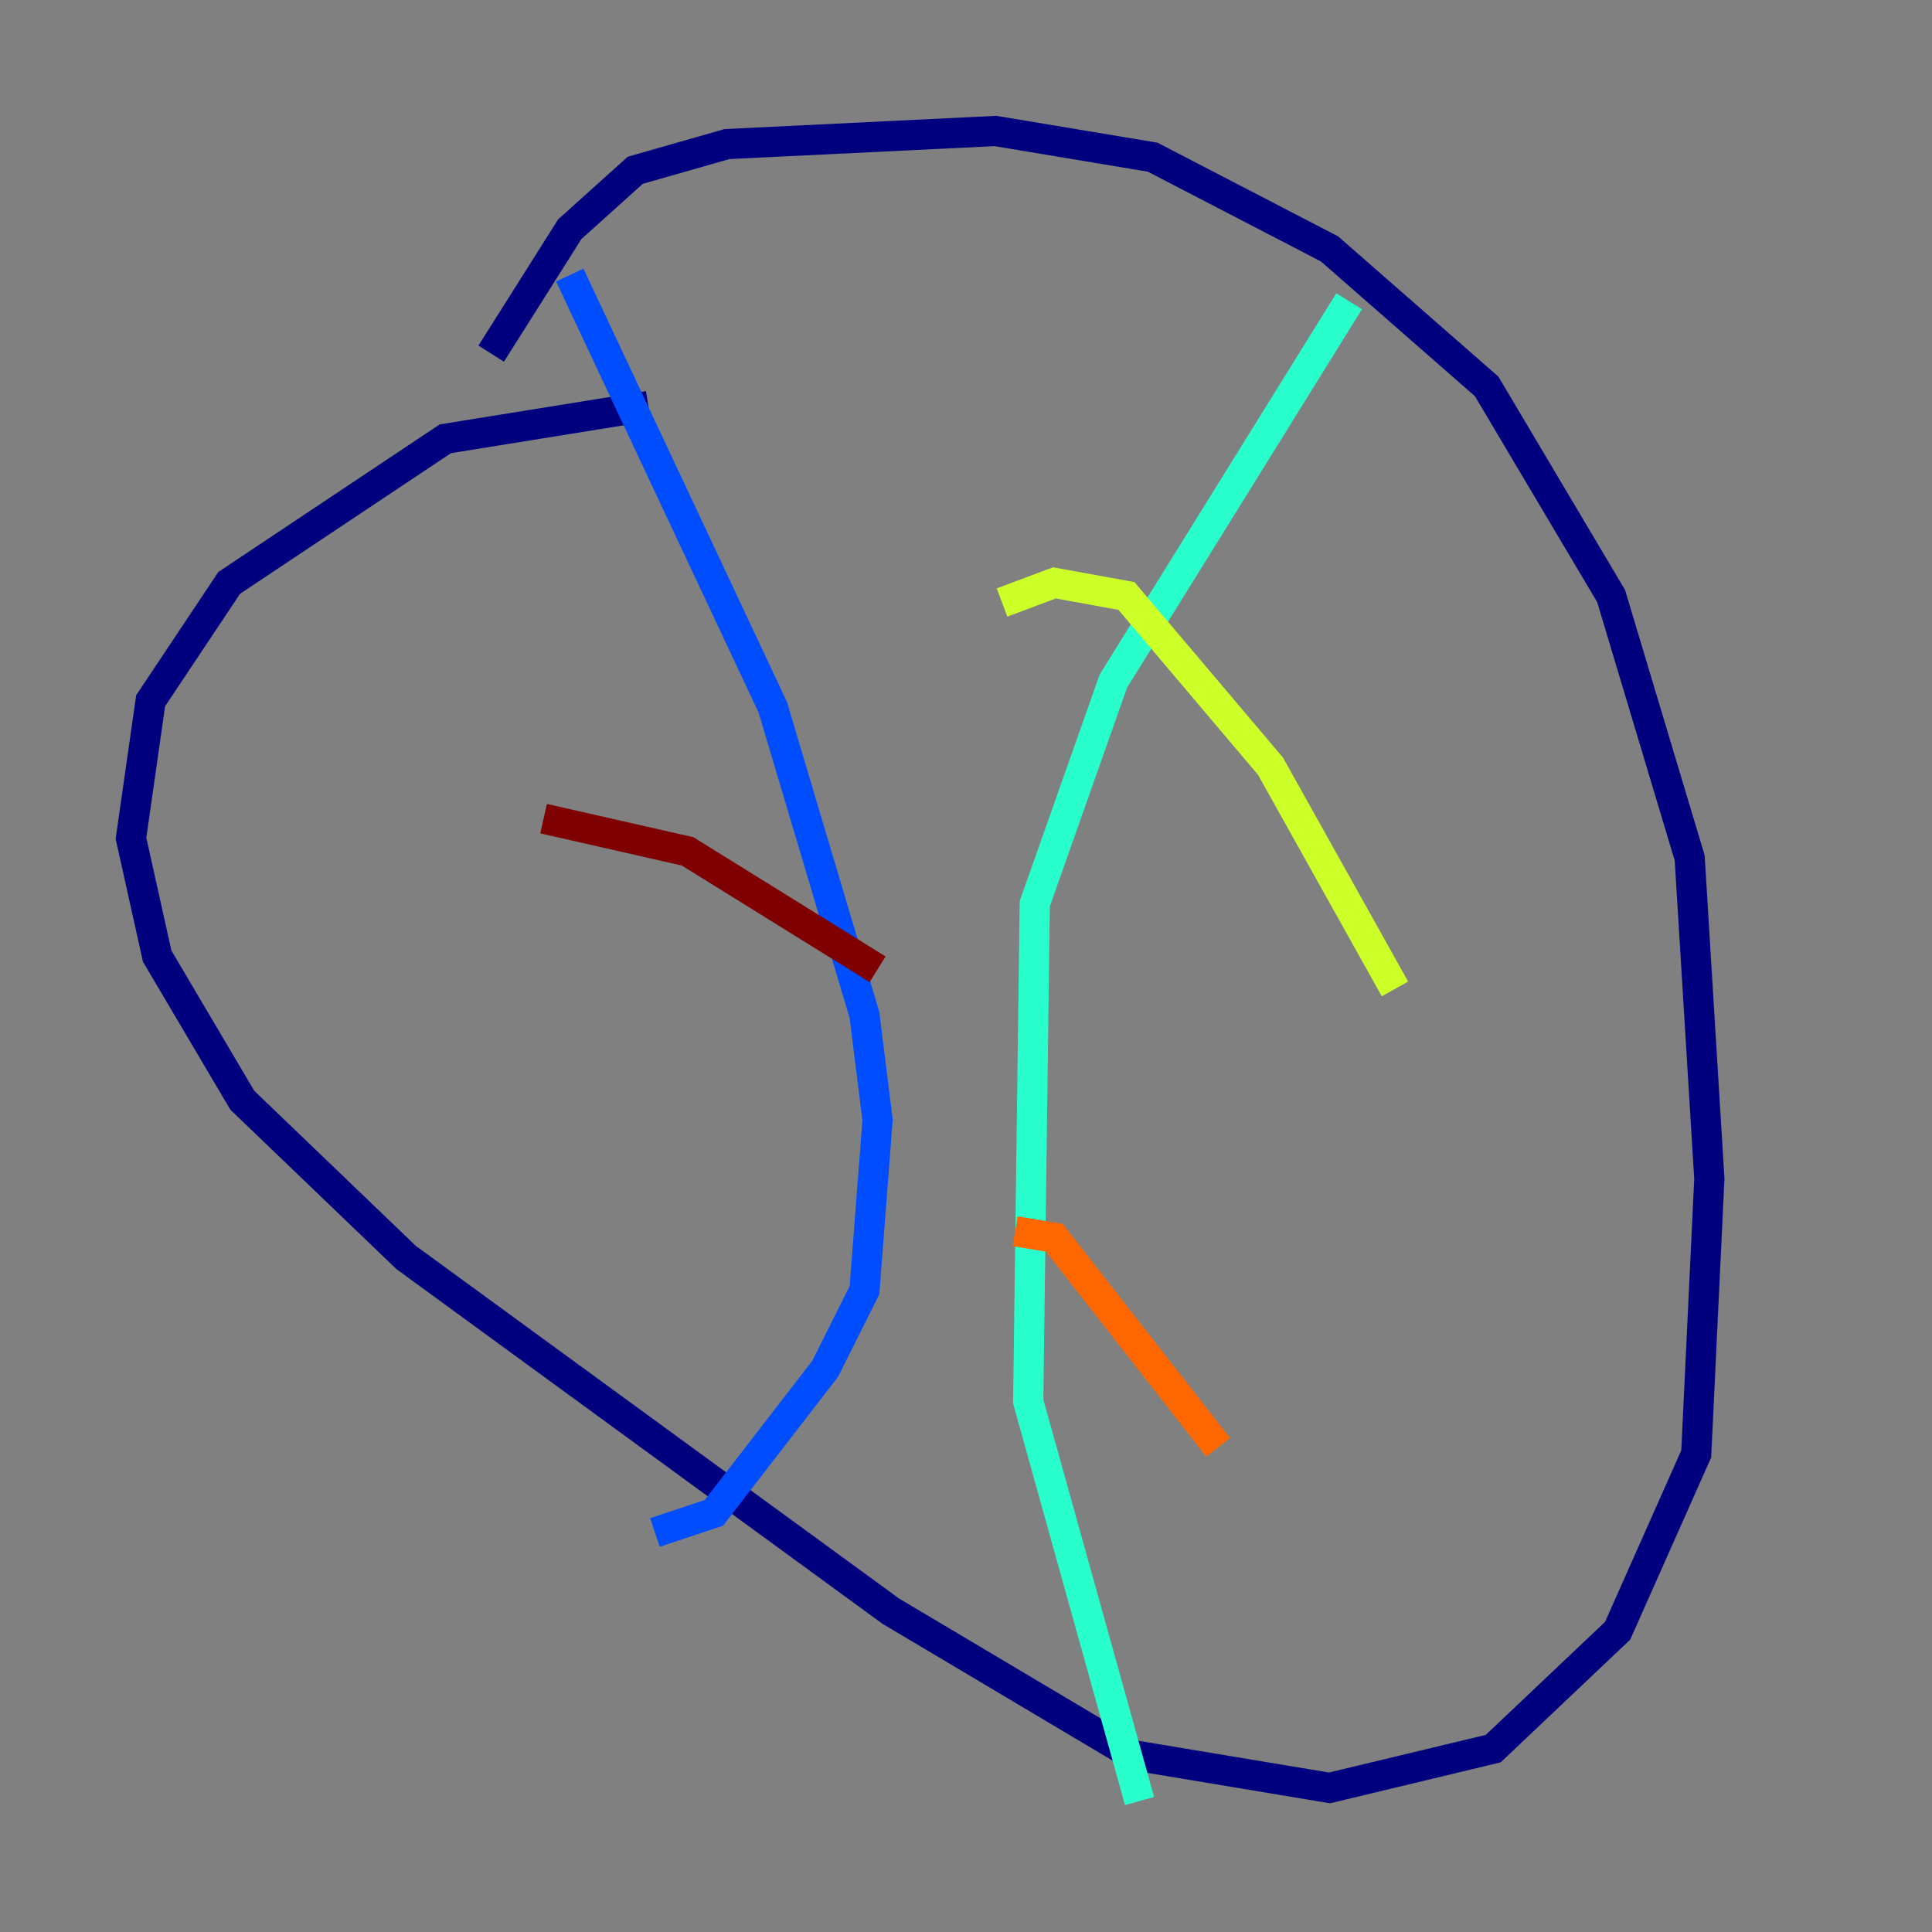 <?xml version="1.0" encoding="utf-8" ?>
<svg baseProfile="tiny" height="128" version="1.2" viewBox="0,0,128,128" width="128" xmlns="http://www.w3.org/2000/svg" xmlns:ev="http://www.w3.org/2001/xml-events" xmlns:xlink="http://www.w3.org/1999/xlink"><rect x="0" y="0" width="128" height="128" fill="#808080" stroke="none"/><defs /><polyline fill="none" points="32.542,23.43 37.749,15.186 42.088,11.281 48.163,9.546 65.953,8.678 76.366,10.414 88.081,16.488 98.495,25.6 106.739,39.485 111.946,56.841 113.248,78.102 112.38,96.325 107.173,108.041 98.929,115.851 88.081,118.454 75.064,116.285 59.01,106.739 26.902,83.308 16.054,72.895 10.414,63.349 8.678,55.539 9.98,46.427 15.186,38.617 29.505,29.071 42.956,26.902" stroke="#00007f" stroke-width="2" /><polyline fill="none" points="37.749,18.224 51.2,46.861 57.275,67.254 58.142,74.197 57.275,85.478 54.671,90.685 47.295,100.231 43.39,101.532" stroke="#004cff" stroke-width="2" /><polyline fill="none" points="89.383,19.959 73.763,45.125 68.556,59.878 68.122,92.854 75.498,119.322" stroke="#29ffcd" stroke-width="2" /><polyline fill="none" points="66.386,39.919 69.858,38.617 74.63,39.485 84.176,50.766 92.42,65.519" stroke="#cdff29" stroke-width="2" /><polyline fill="none" points="67.254,81.573 69.858,82.007 80.705,95.891" stroke="#ff6700" stroke-width="2" /><polyline fill="none" points="36.014,54.237 45.559,56.407 58.142,64.217" stroke="#7f0000" stroke-width="2" /></svg>